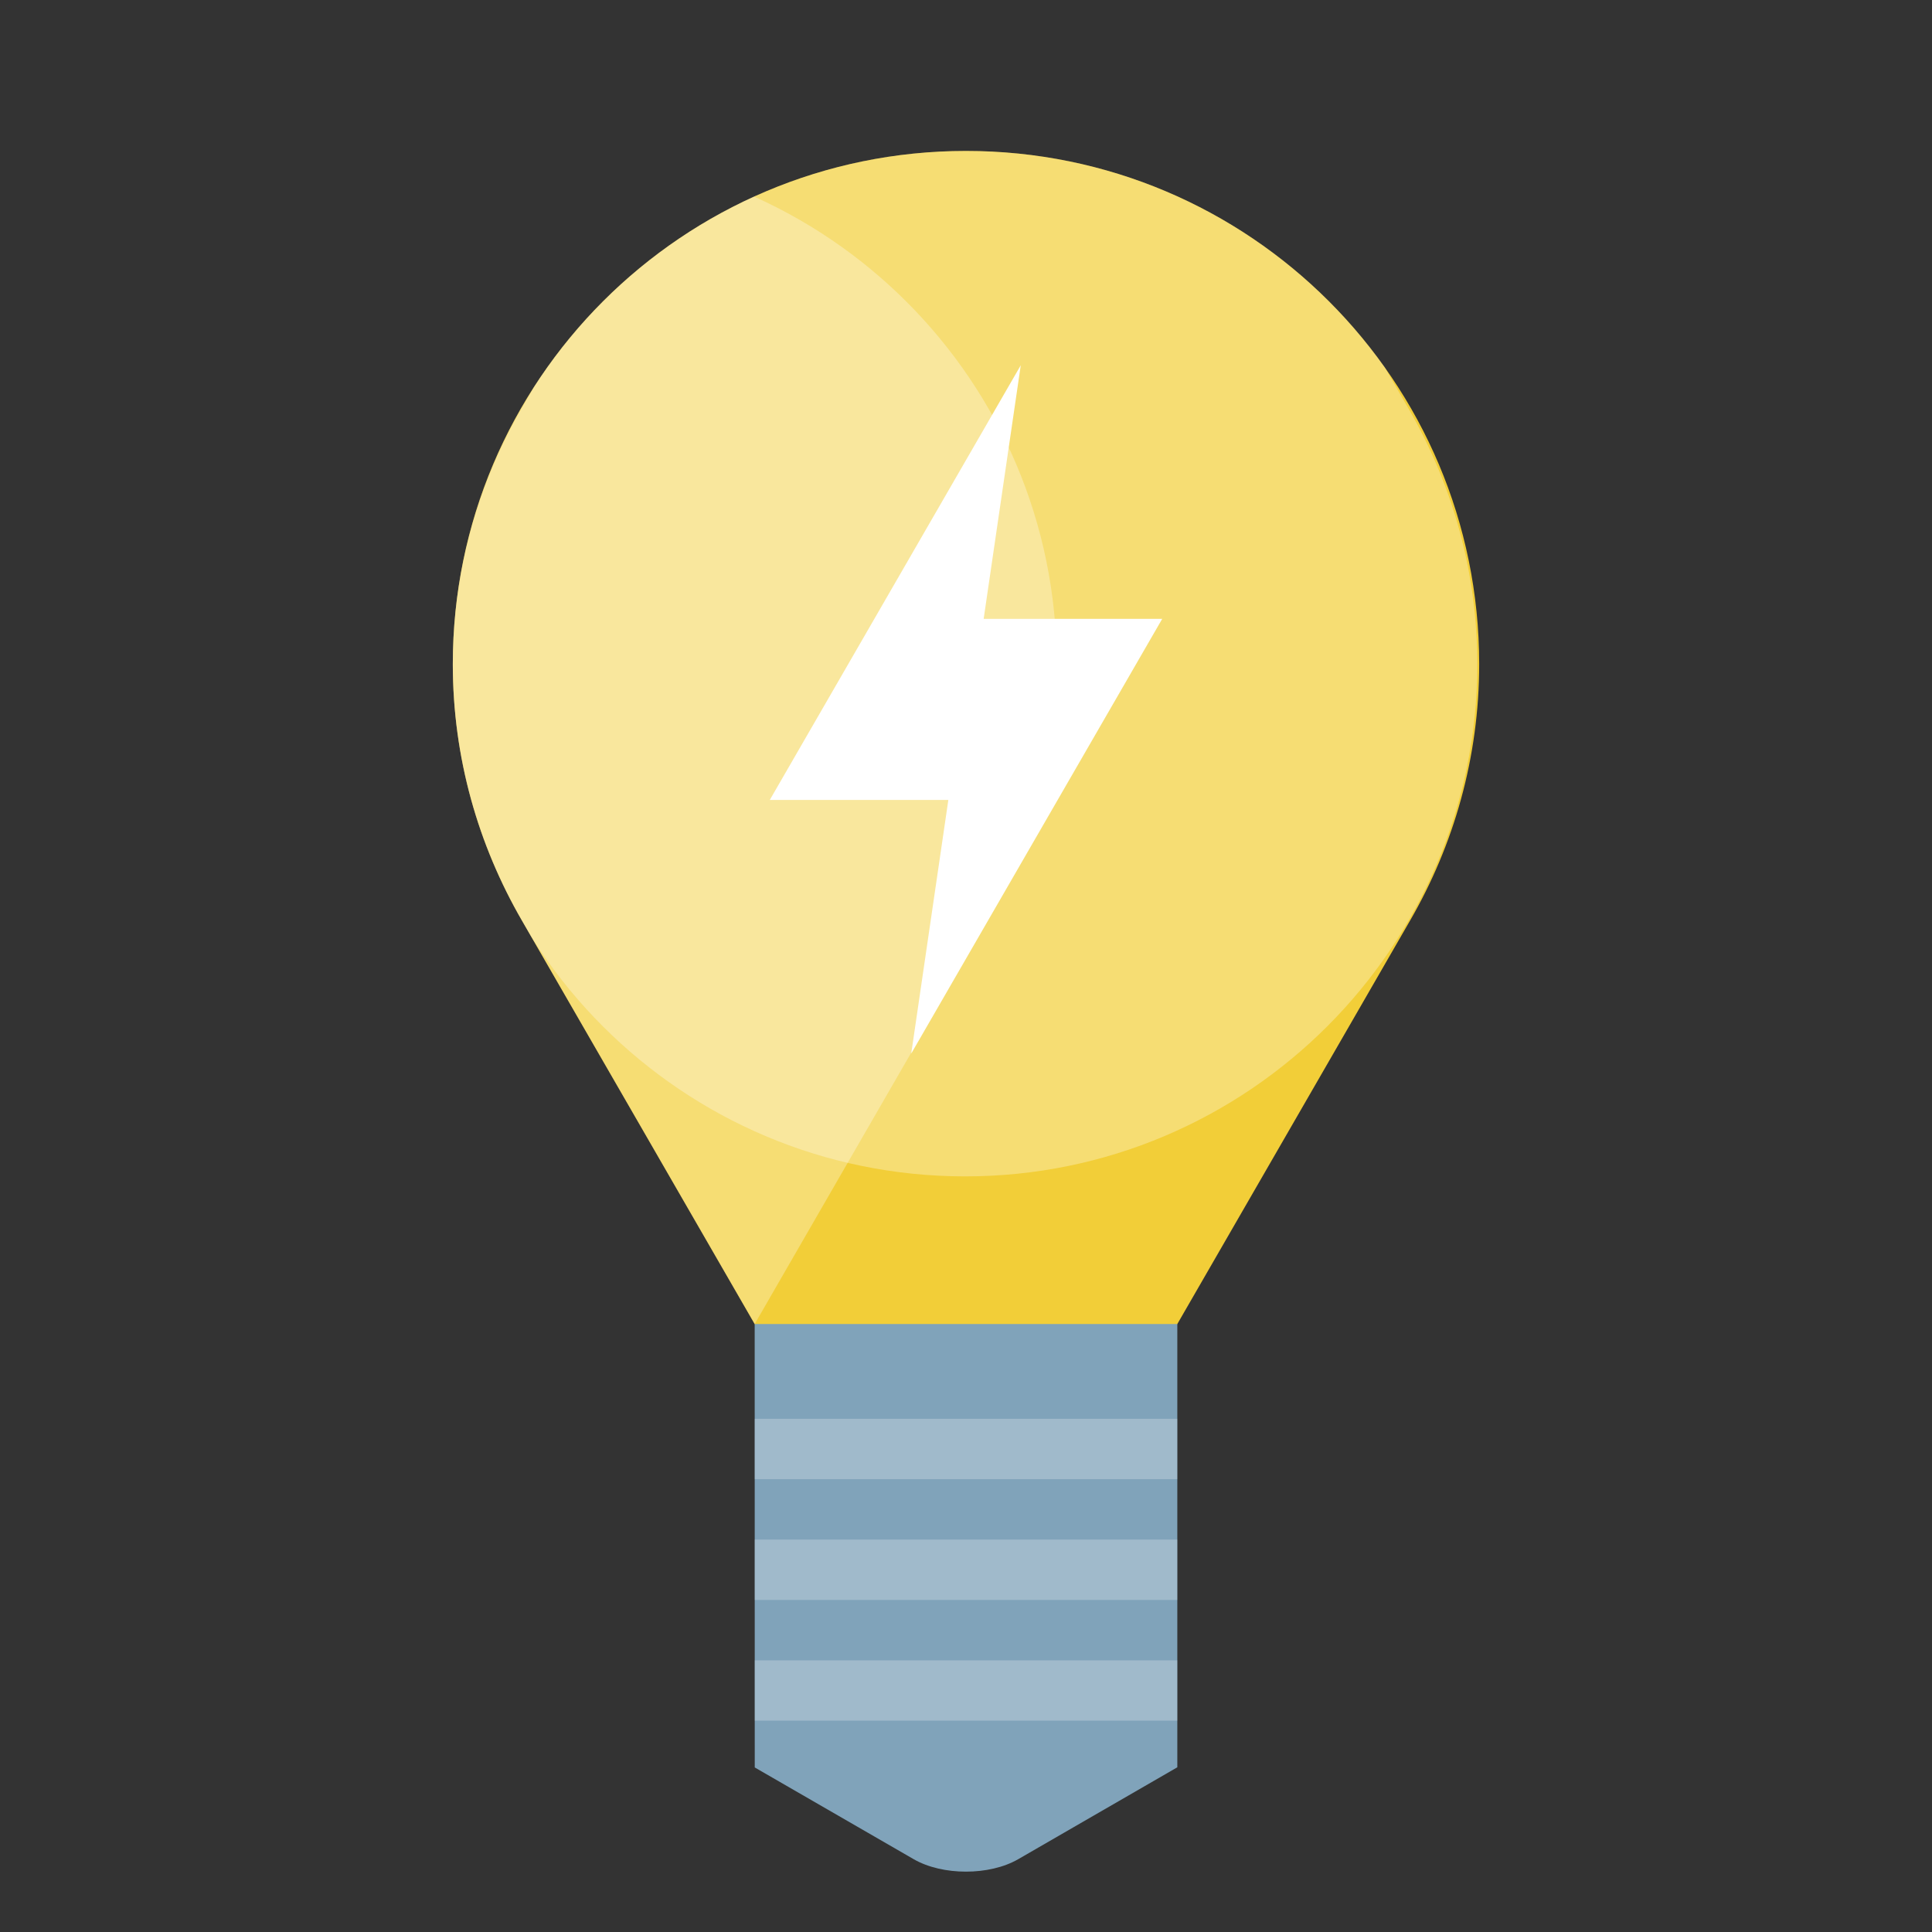 <svg xmlns="http://www.w3.org/2000/svg" xmlns:xlink="http://www.w3.org/1999/xlink" version="1.1" id="Layer_1" x="0px" y="0px" width="64px" height="64px" viewBox="0 0 64 64" style="enable-background:new 0 0 64 64;" xml:space="preserve">

<rect x="0" y="0" width="64" height="64" fill="#333333" stroke="none"/>

<g>
	<defs>
		<path id="57870632_SVGID_1__grid" d="M49,22c0-9.389-7.611-17-17-17s-17,7.611-17,17c0,3.097,0.842,5.992,2.289,8.493l14.71,25.504    l14.712-25.504C48.158,27.992,49,25.097,49,22z"></path>
	</defs>
	<use xlink:href="#57870632_SVGID_1__grid" class="stshockcolor" style="fill:#F2CE38;;overflow:visible;fill-rule:evenodd;clip-rule:evenodd;" data-st="fill:#F2CE38;;overflow:visible;fill-rule:evenodd;clip-rule:evenodd;"></use>
	<clipPath id="57870632_SVGID_2__grid">
		<use xlink:href="#57870632_SVGID_1__grid" style="overflow:visible;"></use>
	</clipPath>
	<g class="st1" style="clip-path:url(#57870632_SVGID_2__grid);;">
		<path class="st2" d="M15,22c0,9.371,7.597,16.969,16.969,16.969c9.371,0,16.969-7.598,16.969-16.969    c0-3.092-0.84-5.98-2.285-8.477L31.97-11.934L17.285,13.523C15.841,16.02,15,18.908,15,22z" style="fill-rule:evenodd;clip-rule:evenodd;fill:#FFFFFF;fill-opacity:0.3;;"></path>
		<path class="st2" d="M35.005,22c0-9.371-7.597-16.969-16.969-16.969C8.665,5.031,1.067,12.629,1.067,22    c0,3.092,0.84,5.98,2.285,8.477l14.683,25.458L25,43.86l7.72-13.383C34.164,27.98,35.005,25.092,35.005,22z" style="fill-rule:evenodd;clip-rule:evenodd;fill:#FFFFFF;fill-opacity:0.3;;"></path>
	</g>
</g>
<g>
	<defs>
		<path id="57870632_SVGID_3__grid" d="M39,58.544l-5.27,3.044c-0.952,0.55-2.511,0.55-3.463,0l-5.265-3.039L25,43.86h14V58.544z"></path>
	</defs>
	<use xlink:href="#57870632_SVGID_3__grid" style="overflow:visible;fill-rule:evenodd;clip-rule:evenodd;fill:#80A3BA;"></use>
	<clipPath id="57870632_SVGID_4__grid">
		<use xlink:href="#57870632_SVGID_3__grid" style="overflow:visible;"></use>
	</clipPath>
	<path class="st0" d="M41,57H23l0.001-2H41V57z M41,51H23.001L23,53h18V51z M41,47H23.001L23,49h18V47z" style="opacity:0.25;clip-path:url(#57870632_SVGID_4__grid);fill:#FFFFFF;;"></path>
</g>
<g>
	<g>
		<polygon class="st3" points="38.5,20.5 32.585,20.5 33.814,12.1 25.5,26.5 31.415,26.5 30.186,34.9   " style="fill-rule:evenodd;clip-rule:evenodd;fill:#FFFFFF;;"></polygon>
	</g>
</g>
</svg>